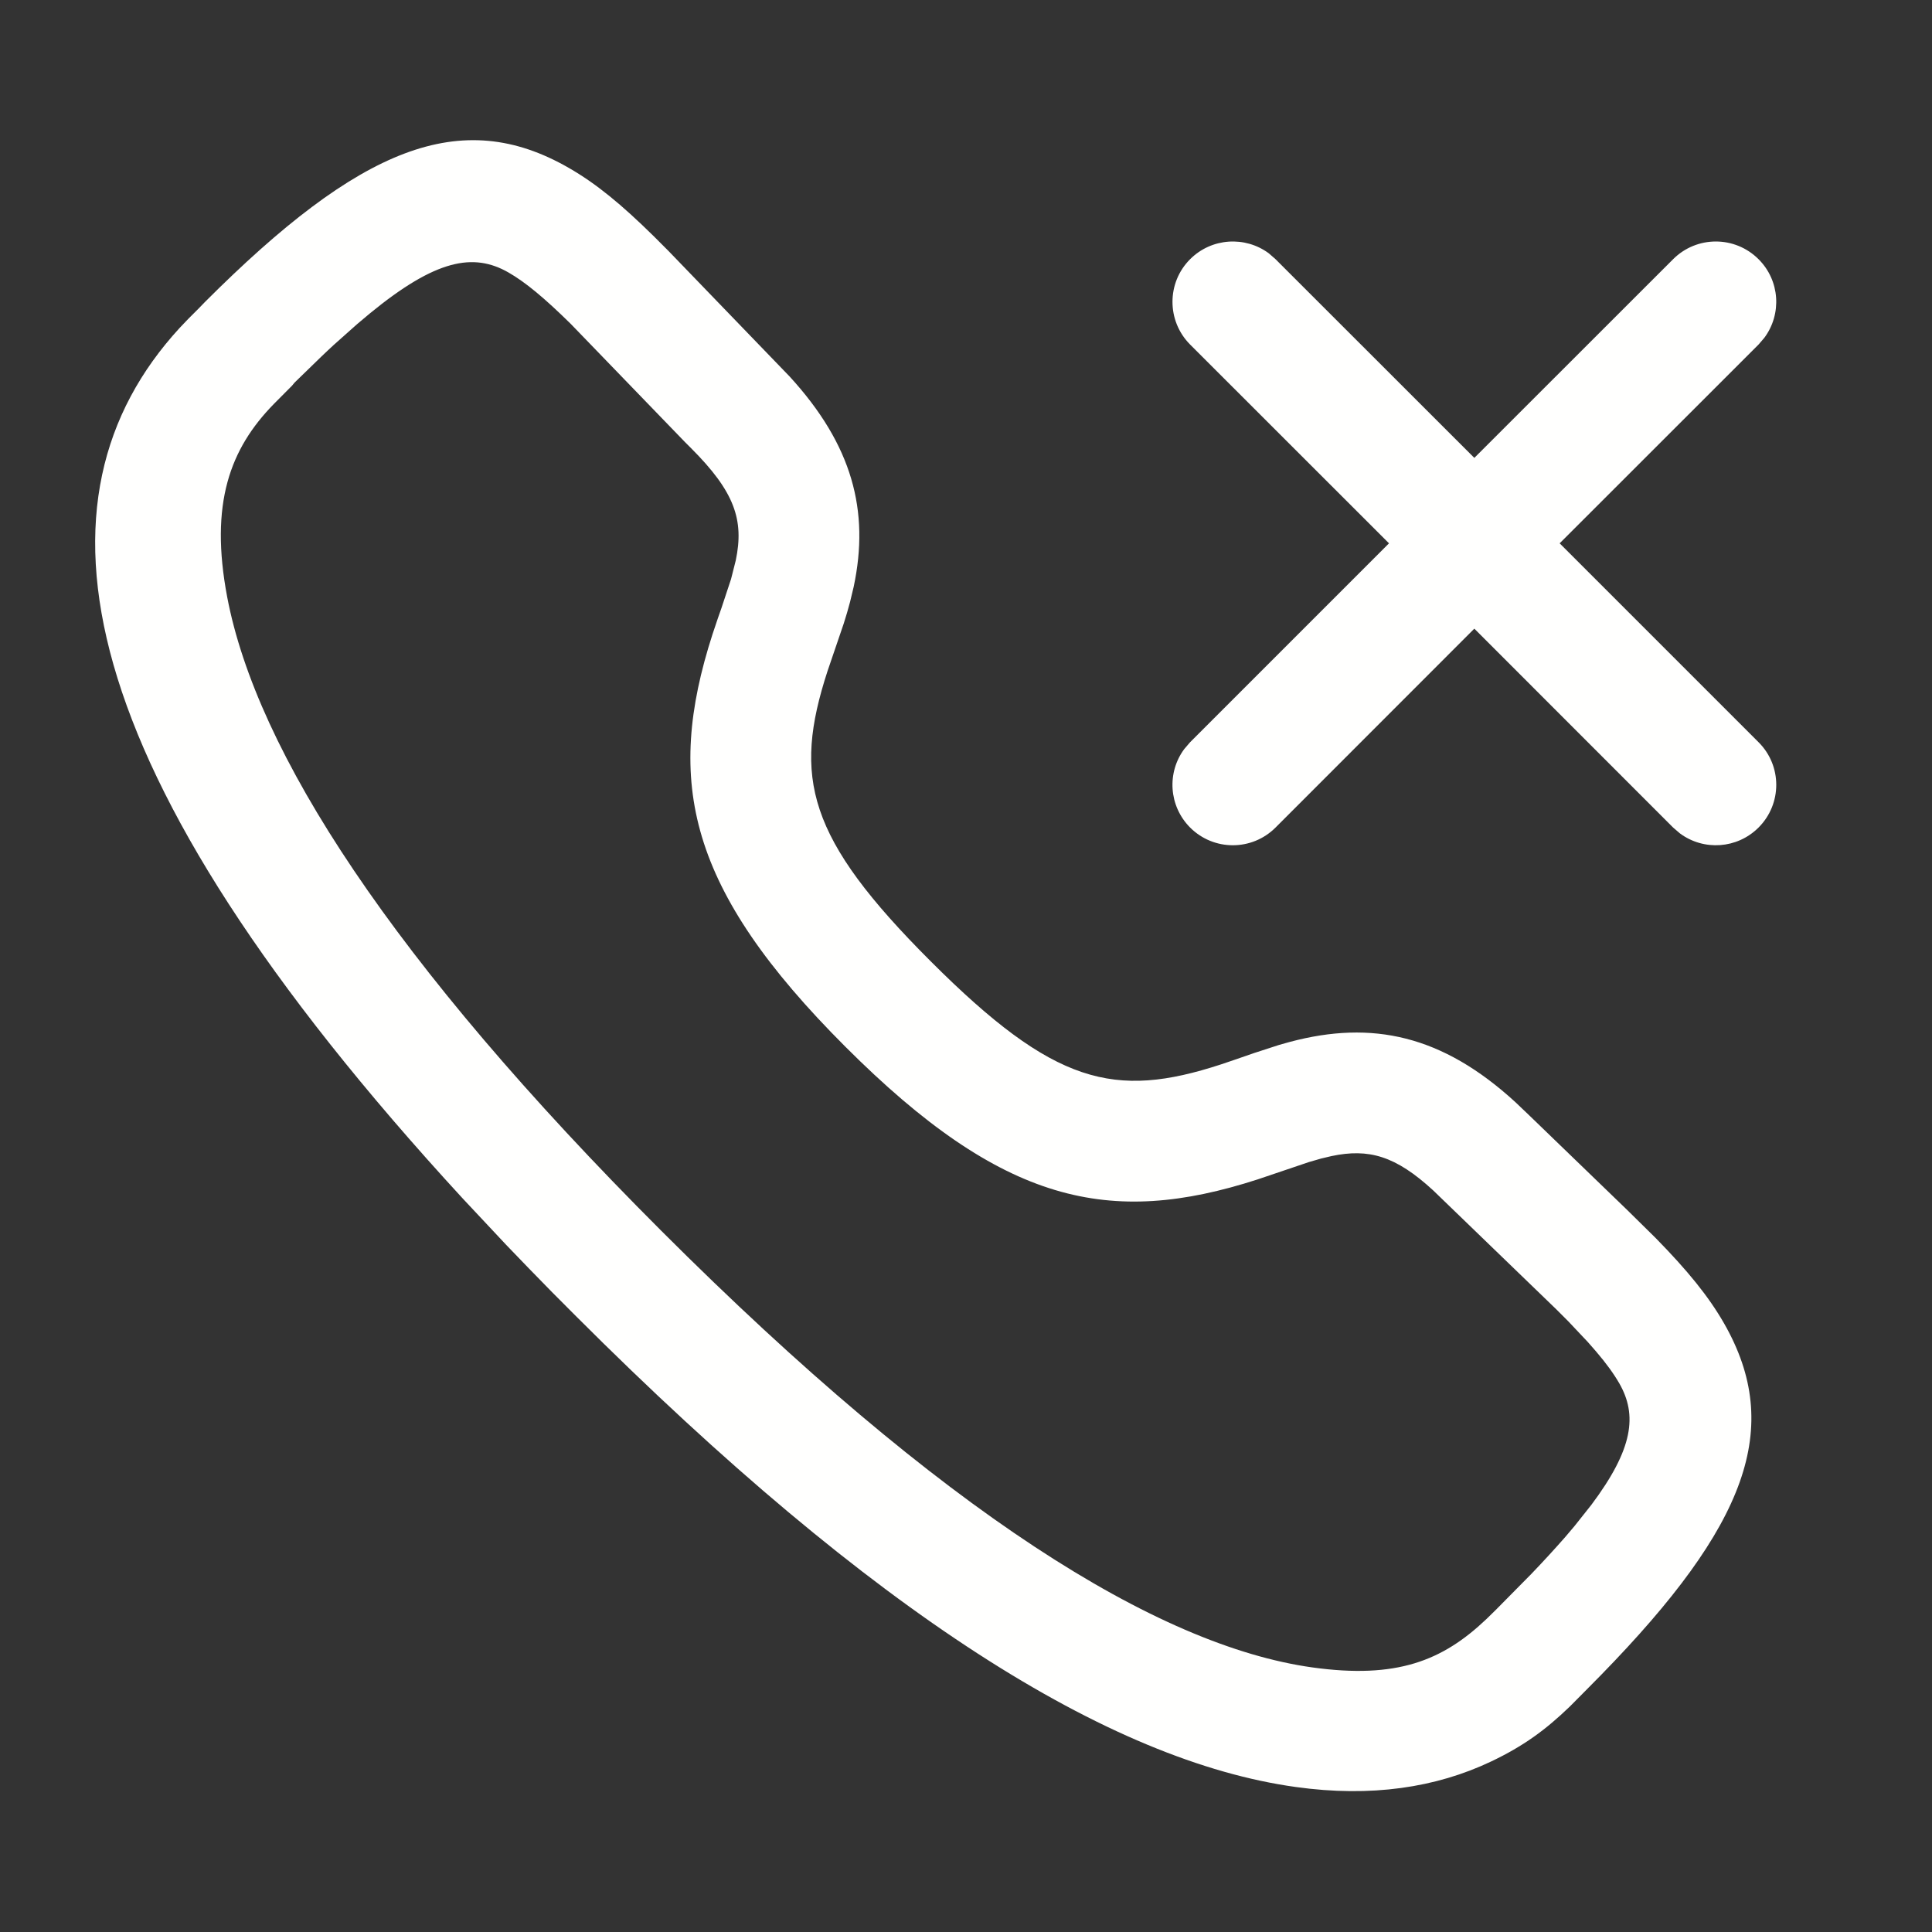 <svg width="18" height="18" viewBox="0 0 18 18" fill="none" xmlns="http://www.w3.org/2000/svg">
<rect x="0" y="0" width="18" height="18" fill="#333333" stroke="none"/>
<g clip-path="url(#clip0_1179_1404)">
<path d="M5.299 1.564C5.552 1.709 5.791 1.905 6.093 2.203L6.227 2.337L7.357 3.508C7.942 4.147 8.103 4.76 7.954 5.465L7.92 5.607L7.892 5.708L7.861 5.809L7.71 6.252C7.386 7.246 7.521 7.807 8.671 8.956C9.821 10.106 10.382 10.241 11.375 9.917L11.496 9.876L11.687 9.81L11.918 9.735L12.018 9.707C12.784 9.503 13.437 9.644 14.118 10.268L14.247 10.391L15.157 11.27L15.425 11.534C15.722 11.837 15.918 12.077 16.063 12.33C16.617 13.3 16.279 14.21 14.916 15.606L14.767 15.757L14.625 15.9C14.403 16.114 14.195 16.268 13.891 16.412C13.379 16.655 12.775 16.747 12.072 16.649C10.342 16.409 8.147 15.043 5.366 12.262C5.215 12.112 5.068 11.963 4.926 11.816L4.715 11.597L4.312 11.167C0.606 7.14 0.22 4.639 1.673 3.056L1.753 2.972L1.853 2.872L1.908 2.815C3.353 1.369 4.295 0.986 5.299 1.564ZM3.446 2.92L3.327 3.02L3.109 3.214L3.052 3.267L2.993 3.323L2.744 3.565L2.721 3.593L2.552 3.763C2.144 4.18 1.951 4.689 2.117 5.564C2.391 7.001 3.643 8.949 6.161 11.467C8.785 14.09 10.785 15.334 12.227 15.535C13.012 15.644 13.438 15.474 13.847 15.086L13.935 15L14.268 14.663C14.386 14.54 14.49 14.426 14.583 14.32L14.671 14.216L14.825 14.022C15.219 13.497 15.255 13.183 15.087 12.889C15.035 12.799 14.966 12.703 14.87 12.591L14.794 12.504L14.61 12.309L14.501 12.2L13.353 11.091C13.001 10.767 12.751 10.698 12.405 10.771L12.308 10.794L12.194 10.827L11.718 10.988C10.338 11.434 9.342 11.218 7.876 9.752C6.41 8.286 6.193 7.291 6.638 5.91L6.688 5.761L6.721 5.667L6.811 5.395L6.855 5.221C6.934 4.844 6.844 4.581 6.439 4.176L6.412 4.149L6.383 4.12L5.317 3.017C5.072 2.776 4.895 2.629 4.738 2.539C4.412 2.352 4.062 2.415 3.446 2.92ZM11.821 2.36L11.884 2.415L13.736 4.266L15.588 2.415C15.808 2.195 16.164 2.195 16.384 2.415C16.584 2.614 16.602 2.927 16.438 3.147L16.384 3.21L14.531 5.062L16.384 6.915C16.604 7.134 16.604 7.49 16.384 7.71C16.184 7.91 15.872 7.928 15.652 7.765L15.588 7.71L13.736 5.857L11.884 7.71C11.664 7.93 11.308 7.93 11.088 7.71C10.889 7.51 10.87 7.198 11.034 6.978L11.088 6.915L12.941 5.062L11.088 3.21C10.869 2.99 10.869 2.634 11.088 2.415C11.288 2.215 11.601 2.197 11.821 2.36Z" fill="#FFFFFE"/>
</g>
<defs>
<clipPath id="clip0_1179_1404">
<rect width="18" height="18" fill="white"/>
</clipPath>
</defs>
</svg>
